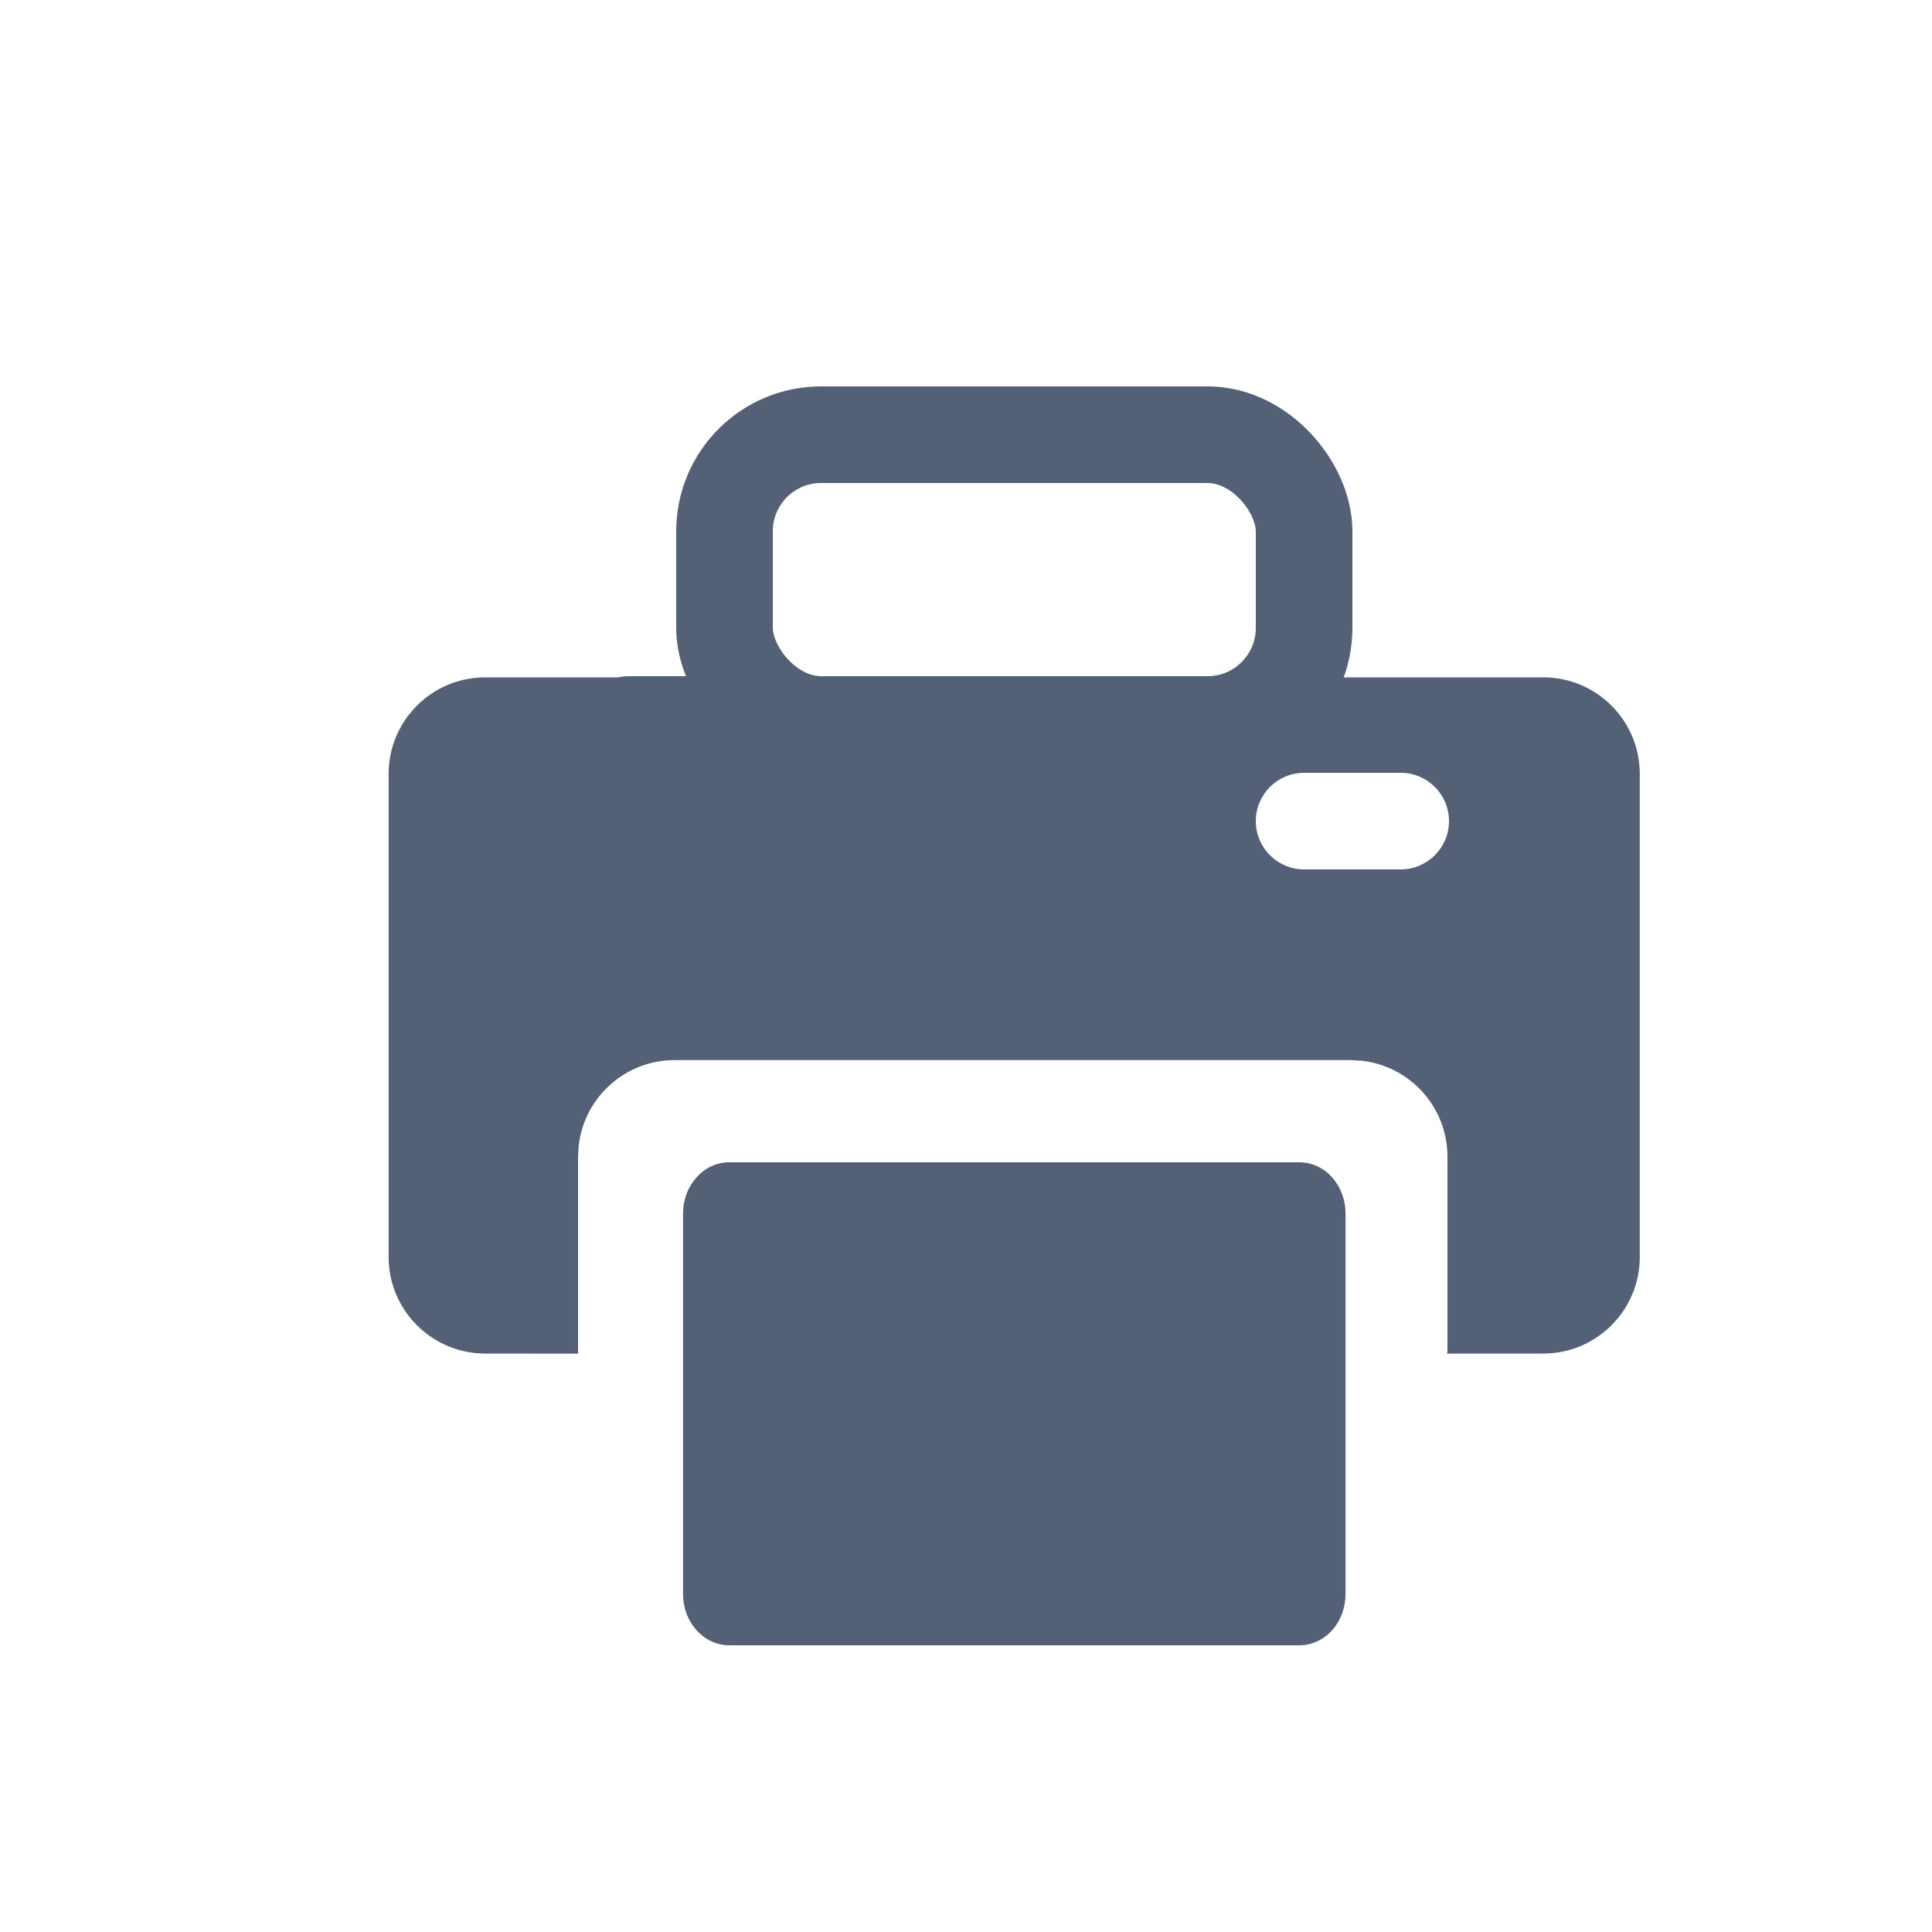 <?xml version="1.0" encoding="UTF-8"?>
<svg width="20px" height="20px" viewBox="0 0 20 20" version="1.1" xmlns="http://www.w3.org/2000/svg" xmlns:xlink="http://www.w3.org/1999/xlink">
    <!-- Generator: Sketch 58 (84663) - https://sketch.com -->
    <title>打印机</title>
    <desc>Created with Sketch.</desc>
    <g id="打印机" stroke="none" stroke-width="1" fill="none" fill-rule="evenodd">
        <path d="M7.486,7 L6.514,7 C6.23,7 6,7.224 6,7.5 C6,7.776 6.23,8 6.514,8 L7.486,8 C7.77,8 8,7.776 8,7.5 C8,7.224 7.77,7 7.486,7 L7.486,7 Z" id="路径" fill="#536076" fill-rule="nonzero"></path>
        <path d="M13.929,16.502 C13.929,16.643 13.879,16.777 13.789,16.877 C13.7,16.976 13.578,17.032 13.451,17.032 L7.549,17.032 C7.285,17.032 7.071,16.795 7.071,16.502 L7.071,12.562 C7.071,12.269 7.285,12.032 7.549,12.032 L13.451,12.032 C13.578,12.032 13.7,12.088 13.789,12.187 C13.879,12.287 13.929,12.422 13.929,12.562 L13.929,16.502 Z" id="路径" fill="#536076" fill-rule="nonzero"></path>
        <path d="M15.975,7.012 C16.527,7.012 16.975,7.459 16.975,8.012 L16.975,13.012 C16.975,13.564 16.527,14.012 15.975,14.012 L14.981,14.012 L14.984,13.974 L14.984,11.974 C14.984,11.461 14.598,11.039 14.101,10.981 L13.984,10.974 L6.984,10.974 C6.471,10.974 6.049,11.36 5.991,11.857 L5.984,11.974 L5.984,13.974 C5.984,13.987 5.984,14 5.985,14.013 L5.023,14.012 C4.471,14.012 4.023,13.564 4.023,13.012 L4.023,8.012 C4.023,7.459 4.471,7.012 5.023,7.012 L15.975,7.012 Z M14.5,8 L13.5,8 C13.224,8 13,8.224 13,8.5 C13,8.776 13.224,9 13.5,9 L13.5,9 L14.5,9 C14.776,9 15,8.776 15,8.5 C15,8.224 14.776,8 14.5,8 L14.5,8 Z" id="形状结合" fill="#536076"></path>
        <rect id="矩形" stroke="#536076" x="7.5" y="4.5" width="6" height="3" rx="1"></rect>
    </g>
</svg>